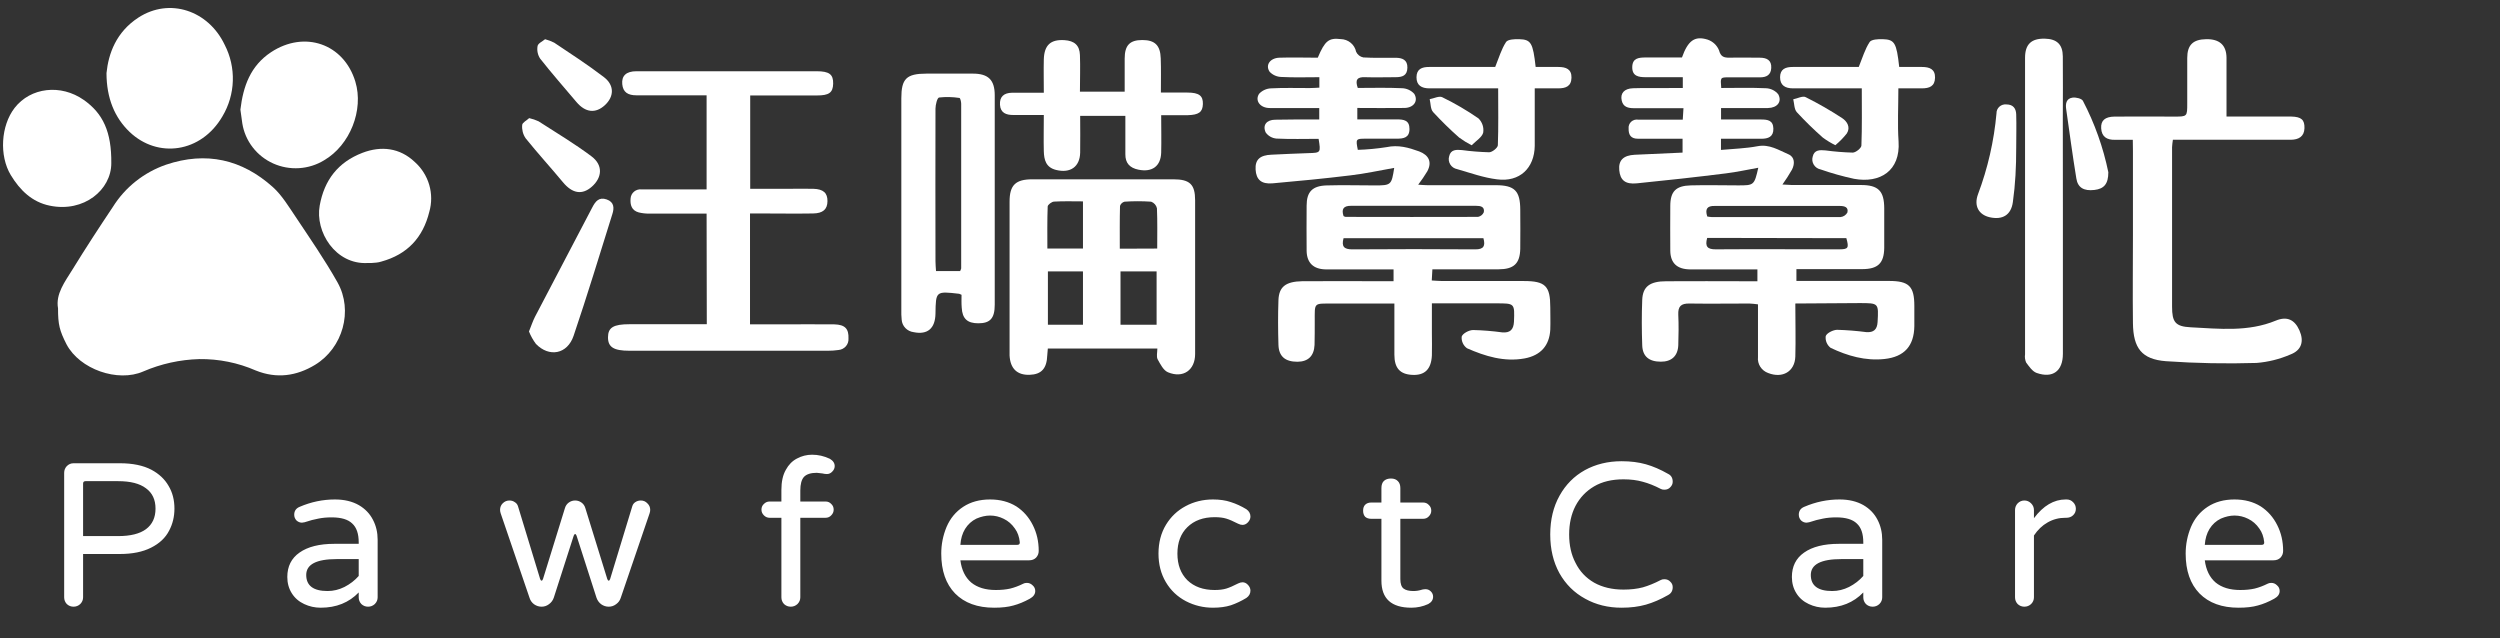 <svg width="192" height="49" viewBox="0 0 192 49" fill="none" xmlns="http://www.w3.org/2000/svg">
<rect x="0" y="0" width="192" height="49" fill="#333333" stroke="none"/>
<g clip-path="url(#clip0_657_815)">
<path d="M4.457 23.678C4.26 22.576 4.984 21.643 5.571 20.691C6.57 19.067 7.61 17.473 8.673 15.884C9.616 14.378 11.056 13.236 12.753 12.648C15.837 11.608 18.586 12.242 20.954 14.367C21.66 15.002 22.173 15.871 22.706 16.656C23.809 18.315 24.949 19.959 25.923 21.691C27.142 23.861 26.328 26.728 24.192 28.022C22.774 28.881 21.25 29.102 19.641 28.453C18.277 27.857 16.799 27.559 15.307 27.578C13.824 27.619 12.362 27.941 11.004 28.528C9.046 29.385 6.116 28.362 5.107 26.44C4.571 25.385 4.454 24.926 4.457 23.678Z" fill="white"/>
<path d="M8.179 5.611C8.332 4.107 8.923 2.463 10.629 1.35C13.023 -0.204 16.006 0.804 17.257 3.443C17.698 4.3 17.912 5.253 17.881 6.213C17.851 7.173 17.576 8.11 17.081 8.939C15.442 11.751 12.107 12.18 9.961 10.139C8.811 9.044 8.181 7.55 8.179 5.611Z" fill="white"/>
<path d="M18.463 8.42C18.677 6.628 19.228 5.064 20.811 4.012C23.384 2.312 26.405 3.355 27.29 6.267C27.95 8.448 26.882 11.144 24.896 12.307C24.315 12.663 23.654 12.871 22.971 12.914C22.289 12.957 21.606 12.834 20.984 12.555C20.362 12.276 19.82 11.85 19.406 11.314C18.992 10.779 18.719 10.152 18.611 9.488C18.553 9.119 18.512 8.748 18.463 8.42Z" fill="white"/>
<path d="M8.548 12.538C8.548 14.566 6.455 16.34 3.824 15.796C2.458 15.518 1.53 14.603 0.829 13.448C-0.069 11.964 0.064 9.653 1.124 8.285C2.351 6.708 4.673 6.438 6.435 7.676C7.903 8.708 8.574 10.119 8.548 12.538Z" fill="white"/>
<path d="M28.216 20.2C25.759 20.325 24.188 17.799 24.553 15.789C24.907 13.821 25.965 12.46 27.824 11.741C29.274 11.182 30.707 11.352 31.852 12.438C32.382 12.911 32.767 13.52 32.965 14.196C33.162 14.873 33.164 15.59 32.971 16.267C32.484 18.242 31.291 19.538 29.287 20.089C29.166 20.128 29.041 20.154 28.915 20.167C28.683 20.2 28.451 20.2 28.216 20.2Z" fill="white"/>
</g>
<g clip-path="url(#clip1_657_815)">
<path d="M101.318 9.177V8.297C100.028 8.297 98.773 8.297 97.519 8.297C96.779 8.297 96.354 7.726 96.7 7.203C96.816 7.078 96.956 6.976 97.112 6.905C97.268 6.833 97.437 6.793 97.609 6.786C98.599 6.731 99.595 6.766 100.59 6.763C100.826 6.763 101.062 6.743 101.327 6.731V5.929C100.343 5.929 99.382 5.963 98.415 5.911C98.245 5.908 98.077 5.871 97.922 5.803C97.766 5.735 97.626 5.636 97.51 5.514C97.157 5 97.542 4.454 98.258 4.431C99.248 4.397 100.238 4.431 101.205 4.431C101.752 3.129 102.052 2.894 102.969 3.003C103.249 3.009 103.519 3.108 103.733 3.285C103.948 3.461 104.094 3.705 104.149 3.974C104.198 4.086 104.275 4.184 104.372 4.26C104.469 4.336 104.583 4.388 104.705 4.411C105.526 4.463 106.353 4.429 107.177 4.437C107.689 4.437 108.103 4.591 108.088 5.2C108.074 5.809 107.704 5.929 107.171 5.929C106.396 5.929 105.619 5.954 104.842 5.929C104.221 5.9 104.061 6.137 104.277 6.754C105.398 6.754 106.533 6.72 107.663 6.774C107.844 6.778 108.023 6.819 108.187 6.894C108.352 6.969 108.498 7.077 108.618 7.211C108.947 7.769 108.557 8.283 107.858 8.291C106.673 8.311 105.485 8.291 104.242 8.291V9.169C105.258 9.169 106.28 9.169 107.276 9.169C107.814 9.169 108.251 9.234 108.248 9.911C108.245 10.588 107.782 10.651 107.261 10.651C106.46 10.651 105.66 10.651 104.862 10.651C104.128 10.651 104.116 10.677 104.28 11.508C105.02 11.485 105.758 11.415 106.49 11.3C107.389 11.106 108.181 11.334 108.994 11.629C109.736 11.914 109.992 12.443 109.623 13.146C109.407 13.504 109.172 13.85 108.918 14.183C109.189 14.2 109.41 14.223 109.628 14.223C111.375 14.223 113.122 14.223 114.87 14.223C116.325 14.223 116.753 14.657 116.756 16.114C116.756 17.108 116.774 18.114 116.756 19.103C116.733 20.246 116.258 20.68 115.091 20.683C113.422 20.683 111.751 20.683 110.007 20.683C109.992 20.968 109.978 21.22 109.96 21.54C110.252 21.557 110.514 21.58 110.77 21.583C112.855 21.583 114.939 21.583 117.024 21.583C118.69 21.583 119.062 21.966 119.062 23.603C119.062 24.174 119.083 24.746 119.062 25.317C118.995 26.54 118.326 27.294 117.094 27.526C115.525 27.811 114.066 27.363 112.665 26.746C112.525 26.644 112.413 26.508 112.342 26.351C112.27 26.194 112.241 26.022 112.258 25.851C112.336 25.608 112.814 25.351 113.131 25.346C113.879 25.364 114.626 25.425 115.367 25.526C115.973 25.58 116.241 25.317 116.273 24.709C116.325 23.297 116.343 23.297 114.91 23.297H109.969V25.583C109.969 26.154 109.987 26.726 109.969 27.297C109.917 28.36 109.419 28.84 108.464 28.791C107.509 28.743 107.089 28.263 107.089 27.24C107.089 25.963 107.089 24.686 107.089 23.314H102.369C100.85 23.314 100.978 23.206 100.972 24.714C100.972 25.308 100.972 25.903 100.957 26.494C100.916 27.351 100.456 27.777 99.641 27.783C98.707 27.783 98.209 27.374 98.185 26.48C98.15 25.337 98.144 24.194 98.185 23.051C98.223 22.02 98.747 21.623 100.008 21.597C102.067 21.58 104.128 21.597 106.19 21.597H107.025V20.689H104.134C103.359 20.689 102.582 20.689 101.805 20.689C100.873 20.671 100.369 20.191 100.349 19.277C100.331 18.114 100.349 16.951 100.349 15.789C100.349 14.731 100.791 14.271 101.892 14.24C103.129 14.203 104.364 14.24 105.601 14.24C106.839 14.24 106.871 14.206 107.075 12.894C105.948 13.091 104.847 13.337 103.732 13.466C101.741 13.709 99.74 13.903 97.74 14.08C96.866 14.157 96.476 13.794 96.43 13.023C96.383 12.251 96.773 11.914 97.658 11.88C98.605 11.84 99.545 11.786 100.491 11.76C101.438 11.734 101.441 11.734 101.269 10.663C100.203 10.663 99.114 10.697 98.034 10.643C97.869 10.629 97.709 10.58 97.565 10.498C97.422 10.417 97.298 10.305 97.204 10.171C96.945 9.6 97.283 9.203 97.926 9.194C99.038 9.166 100.148 9.177 101.318 9.177ZM113.926 18.294H103.185C103.013 18.937 103.22 19.151 103.857 19.151C107.004 19.128 110.153 19.128 113.303 19.151C113.958 19.154 114.089 18.883 113.926 18.294ZM103.185 16.597C103.233 16.624 103.285 16.644 103.339 16.657C106.731 16.657 110.12 16.674 113.513 16.657C113.611 16.637 113.703 16.594 113.781 16.531C113.858 16.468 113.919 16.388 113.958 16.297C114.034 15.868 113.702 15.806 113.355 15.806C110.156 15.806 106.958 15.806 103.761 15.806C103.147 15.8 103.019 16.086 103.185 16.597Z" fill="white"/>
<path d="M137.881 23.309C137.881 24.737 137.919 26.069 137.881 27.391C137.84 28.534 136.899 29.08 135.799 28.649C135.546 28.56 135.332 28.39 135.189 28.168C135.047 27.945 134.984 27.682 135.013 27.42C135.013 26.091 135.013 24.766 135.013 23.374C134.759 23.349 134.553 23.311 134.346 23.311C132.82 23.311 131.291 23.334 129.766 23.311C129.084 23.294 128.866 23.543 128.892 24.169C128.93 24.949 128.915 25.734 128.892 26.517C128.857 27.349 128.365 27.783 127.55 27.777C126.644 27.777 126.149 27.371 126.123 26.517C126.082 25.354 126.077 24.189 126.123 23.029C126.164 22.011 126.705 21.6 127.972 21.6C130.031 21.583 132.092 21.6 134.154 21.6H134.969V20.689H130.575C130.307 20.689 130.039 20.689 129.774 20.689C128.793 20.671 128.292 20.203 128.278 19.26C128.263 18.117 128.278 16.974 128.278 15.831C128.278 14.689 128.712 14.269 129.85 14.237C131.061 14.203 132.276 14.237 133.487 14.237C134.698 14.237 134.73 14.237 135.036 12.883C134.186 13.034 133.379 13.214 132.561 13.314C130.281 13.6 127.998 13.851 125.713 14.08C124.819 14.171 124.431 13.837 124.359 13.071C124.286 12.306 124.682 11.929 125.544 11.886L129.221 11.72V10.654H126.732C126.417 10.654 126.103 10.654 125.785 10.654C125.264 10.654 125.063 10.369 125.078 9.871C125.067 9.776 125.079 9.679 125.113 9.589C125.146 9.499 125.201 9.417 125.272 9.351C125.343 9.285 125.429 9.236 125.522 9.208C125.616 9.18 125.715 9.173 125.812 9.189C126.924 9.189 128.036 9.189 129.236 9.189C129.253 8.903 129.268 8.663 129.291 8.309C127.99 8.309 126.737 8.309 125.488 8.309C125.037 8.309 124.658 8.217 124.548 7.72C124.423 7.171 124.734 6.8 125.421 6.777C126.388 6.743 127.361 6.777 128.333 6.76H129.239V5.929C128.278 5.929 127.337 5.929 126.397 5.929C125.838 5.929 125.349 5.851 125.357 5.154C125.366 4.457 125.858 4.42 126.371 4.414C127.314 4.414 128.254 4.414 129.175 4.414C129.635 3.12 130.15 2.731 131.146 3.043C131.343 3.11 131.522 3.217 131.673 3.358C131.824 3.499 131.942 3.67 132.019 3.86C132.156 4.363 132.392 4.431 132.829 4.431C133.603 4.409 134.378 4.431 135.158 4.431C135.682 4.431 136.067 4.62 136.032 5.22C136.006 5.763 135.656 5.943 135.158 5.94C134.357 5.94 133.56 5.94 132.759 5.94C132.121 5.94 132.121 5.94 132.191 6.757C133.333 6.757 134.489 6.723 135.639 6.777C135.819 6.785 135.995 6.831 136.156 6.911C136.317 6.991 136.458 7.104 136.57 7.243C136.879 7.814 136.492 8.286 135.775 8.297C134.59 8.297 133.408 8.297 132.177 8.297V9.177C133.228 9.177 134.238 9.177 135.251 9.177C135.758 9.177 136.177 9.24 136.195 9.874C136.212 10.509 135.799 10.66 135.251 10.657C134.238 10.657 133.213 10.657 132.171 10.657V11.514C133.126 11.426 134.066 11.403 134.981 11.229C135.895 11.054 136.605 11.531 137.351 11.849C137.843 12.06 137.852 12.583 137.624 13.029C137.399 13.421 137.155 13.803 136.891 14.171C137.156 14.171 137.386 14.209 137.613 14.209C139.383 14.209 141.153 14.209 142.921 14.209C144.26 14.209 144.7 14.669 144.709 15.983C144.709 17.003 144.709 18.023 144.709 19.043C144.691 20.223 144.222 20.666 143.014 20.669C141.349 20.669 139.68 20.669 137.965 20.669V21.577H139.188C141.151 21.577 143.113 21.577 145.079 21.577C146.616 21.577 147.018 21.994 147.021 23.483C147.021 24.006 147.021 24.529 147.021 25.049C147 26.554 146.264 27.406 144.729 27.571C143.273 27.729 141.887 27.334 140.592 26.714C140.454 26.608 140.348 26.469 140.282 26.31C140.216 26.151 140.193 25.979 140.216 25.809C140.306 25.566 140.798 25.334 141.089 25.329C141.837 25.351 142.584 25.41 143.326 25.506C143.891 25.551 144.167 25.311 144.199 24.731C144.278 23.277 144.292 23.277 142.807 23.277L137.881 23.309ZM131.111 18.271C130.925 18.94 131.137 19.154 131.772 19.149C134.919 19.126 138.07 19.149 141.218 19.149C141.954 19.149 142.012 19.054 141.8 18.291L131.111 18.271ZM131.111 16.626C131.227 16.649 131.345 16.664 131.463 16.671C134.759 16.671 138.052 16.671 141.349 16.671C141.46 16.66 141.567 16.622 141.66 16.56C141.753 16.498 141.829 16.415 141.881 16.317C141.978 15.9 141.648 15.817 141.299 15.817C138.096 15.817 134.893 15.817 131.69 15.817C131.093 15.8 130.939 16.066 131.117 16.626H131.111Z" fill="white"/>
<path d="M88.885 26.769H80.473C80.456 26.971 80.435 27.131 80.429 27.294C80.394 28.3 79.984 28.754 79.076 28.786C78.115 28.817 77.588 28.309 77.535 27.3C77.535 27.206 77.535 27.111 77.535 27.014C77.535 23.172 77.535 19.329 77.535 15.486C77.535 14.214 77.998 13.771 79.282 13.771H90.114C91.38 13.771 91.785 14.163 91.785 15.377C91.785 19.314 91.785 23.252 91.785 27.191C91.785 28.426 90.865 29.077 89.7 28.591C89.351 28.446 89.118 27.974 88.911 27.603C88.795 27.386 88.885 27.071 88.885 26.769ZM86.055 20.843V24.94H88.827V20.843H86.055ZM80.479 20.843V24.94H83.172V20.846L80.479 20.843ZM88.874 19.089C88.874 18.02 88.897 17.006 88.853 15.994C88.828 15.88 88.774 15.773 88.695 15.685C88.617 15.596 88.517 15.529 88.405 15.489C87.726 15.443 87.045 15.443 86.367 15.489C86.285 15.509 86.21 15.55 86.149 15.607C86.088 15.664 86.042 15.735 86.017 15.814C85.988 16.897 86 17.98 86 19.1L88.874 19.089ZM83.172 19.089V15.466C82.401 15.466 81.679 15.44 80.959 15.483C80.779 15.483 80.467 15.723 80.462 15.86C80.421 16.937 80.438 18.017 80.438 19.089H83.172Z" fill="white"/>
<path d="M54.267 16.406C52.745 16.406 51.291 16.406 49.842 16.406C49.577 16.407 49.312 16.376 49.055 16.314C48.505 16.166 48.386 15.726 48.429 15.249C48.434 15.146 48.46 15.046 48.507 14.954C48.553 14.862 48.618 14.781 48.698 14.715C48.778 14.649 48.87 14.6 48.971 14.57C49.071 14.541 49.176 14.533 49.279 14.546C50.636 14.546 51.993 14.546 53.356 14.546H54.267V7.32C52.447 7.32 50.66 7.32 48.875 7.32C48.237 7.32 47.847 7.094 47.789 6.463C47.73 5.831 48.08 5.471 48.878 5.471C51.422 5.471 53.967 5.471 56.512 5.471H62.711C63.687 5.471 64.001 5.709 63.987 6.42C63.972 7.131 63.652 7.331 62.737 7.331C61.046 7.331 59.357 7.331 57.616 7.331V14.5H60.504C61.159 14.5 61.815 14.483 62.467 14.5C63.235 14.523 63.556 14.82 63.55 15.449C63.544 16.077 63.203 16.383 62.444 16.394C61.136 16.417 59.823 16.394 58.518 16.394H57.601V24.911C58.411 24.911 59.206 24.911 59.998 24.911C61.355 24.911 62.714 24.894 64.074 24.911C64.907 24.931 65.192 25.26 65.163 25.997C65.179 26.213 65.108 26.427 64.965 26.593C64.821 26.758 64.618 26.861 64.397 26.88C64.134 26.918 63.868 26.937 63.602 26.937C58.513 26.937 53.424 26.937 48.336 26.937C47.119 26.937 46.691 26.651 46.694 25.903C46.697 25.154 47.107 24.9 48.351 24.9C50.31 24.9 52.267 24.9 54.282 24.9L54.267 16.406Z" fill="white"/>
<path d="M163.799 10.737C163.257 10.737 162.846 10.737 162.439 10.737C161.807 10.754 161.405 10.503 161.37 9.851C161.335 9.257 161.661 8.963 162.401 8.954C163.927 8.94 165.452 8.954 166.981 8.954C167.98 8.954 167.98 8.954 167.98 7.943C167.98 6.78 167.98 5.617 167.98 4.454C167.98 3.446 168.431 3.026 169.436 3.009C170.44 2.991 170.988 3.449 170.996 4.437C170.996 5.903 170.996 7.371 170.996 8.951H173.425C174.272 8.951 175.122 8.951 175.97 8.951C176.753 8.969 177 9.206 176.983 9.846C176.965 10.486 176.537 10.731 175.926 10.734H166.879C166.847 10.924 166.826 11.114 166.815 11.306C166.815 15.386 166.815 19.467 166.815 23.549C166.815 24.731 167.054 25.077 168.256 25.137C170.446 25.249 172.656 25.503 174.782 24.623C175.655 24.263 176.238 24.56 176.599 25.38C176.96 26.2 176.776 26.903 175.882 27.234C175.065 27.586 174.195 27.802 173.305 27.874C170.985 27.945 168.662 27.901 166.346 27.74C164.48 27.597 163.834 26.734 163.81 24.823C163.781 22.569 163.81 20.314 163.81 18.06C163.81 15.904 163.81 13.746 163.81 11.586L163.799 10.737Z" fill="white"/>
<path d="M73.846 22.64C73.789 22.609 73.729 22.584 73.668 22.563C71.871 22.357 71.871 22.357 71.845 24.08C71.828 25.223 71.234 25.731 70.165 25.509C69.922 25.478 69.698 25.366 69.53 25.191C69.363 25.015 69.263 24.788 69.248 24.549C69.223 24.289 69.214 24.029 69.222 23.769C69.222 18.361 69.222 12.953 69.222 7.546C69.222 6.04 69.615 5.657 71.155 5.654C72.343 5.654 73.531 5.654 74.716 5.654C75.901 5.654 76.396 6.137 76.396 7.317C76.396 12.677 76.396 18.038 76.396 23.4C76.396 24.451 76.041 24.829 75.135 24.829C74.291 24.829 73.907 24.477 73.86 23.631C73.831 23.286 73.846 22.934 73.846 22.64ZM73.738 20.817C73.772 20.753 73.799 20.686 73.819 20.617C73.819 16.4 73.819 12.183 73.819 7.966C73.819 7.811 73.749 7.529 73.688 7.523C73.169 7.442 72.641 7.43 72.119 7.489C71.979 7.514 71.848 8.037 71.845 8.346C71.828 12.254 71.845 16.163 71.845 20.06C71.845 20.309 71.871 20.557 71.886 20.817H73.738Z" fill="white"/>
<path d="M158.43 15.928C158.43 19.677 158.43 23.425 158.43 27.171C158.43 28.491 157.658 29.077 156.417 28.643C156.086 28.526 155.835 28.146 155.605 27.837C155.521 27.64 155.493 27.425 155.524 27.214C155.524 19.622 155.524 12.03 155.524 4.44C155.524 3.403 156.001 2.951 157.032 2.969C157.961 2.986 158.415 3.406 158.424 4.329C158.444 5.917 158.424 7.506 158.424 9.094L158.43 15.928Z" fill="white"/>
<path d="M89.156 7.109C89.887 7.109 90.536 7.109 91.194 7.109C92.091 7.109 92.4 7.357 92.382 7.989C92.365 8.62 92.053 8.823 91.218 8.846C90.568 8.846 89.919 8.846 89.179 8.846C89.179 9.849 89.203 10.789 89.179 11.729C89.144 12.774 88.472 13.246 87.432 13.031C86.766 12.897 86.422 12.526 86.428 11.849C86.428 10.883 86.428 9.914 86.428 8.897H82.957C82.957 9.846 82.974 10.786 82.957 11.726C82.931 12.82 82.191 13.323 81.105 13.051C80.322 12.857 80.185 12.274 80.165 11.623C80.141 10.726 80.165 9.829 80.165 8.831C79.341 8.831 78.575 8.831 77.809 8.831C77.285 8.831 76.839 8.68 76.799 8.051C76.758 7.423 77.107 7.134 77.713 7.123C78.508 7.123 79.303 7.123 80.165 7.123C80.165 6.203 80.144 5.377 80.165 4.551C80.2 3.457 80.695 3.017 81.749 3.083C82.514 3.131 82.913 3.48 82.939 4.226C82.974 5.143 82.939 6.066 82.939 7.04H86.375C86.375 6.183 86.375 5.343 86.375 4.503C86.375 3.471 86.771 3.074 87.732 3.074C88.693 3.074 89.115 3.48 89.144 4.483C89.176 5.314 89.156 6.143 89.156 7.109Z" fill="white"/>
<path d="M115.059 6.786H109.777C109.177 6.786 108.781 6.554 108.787 5.929C108.793 5.303 109.2 5.14 109.759 5.143C111.238 5.143 112.718 5.143 114.194 5.143H114.831C115.123 4.423 115.309 3.771 115.664 3.229C115.795 3.023 116.328 2.997 116.675 3.009C117.586 3.037 117.732 3.294 117.938 5.143C118.521 5.143 119.103 5.143 119.685 5.143C120.268 5.143 120.704 5.306 120.69 5.969C120.675 6.631 120.25 6.786 119.668 6.786C119.085 6.786 118.556 6.786 117.868 6.786V8.214C117.868 9.211 117.868 10.214 117.868 11.203C117.845 12.917 116.704 14 114.98 13.774C113.938 13.649 112.924 13.28 111.908 12.989C111.799 12.968 111.696 12.926 111.605 12.864C111.514 12.802 111.438 12.723 111.38 12.63C111.322 12.538 111.284 12.434 111.27 12.327C111.255 12.219 111.263 12.11 111.294 12.006C111.413 11.469 111.853 11.489 112.275 11.526C112.968 11.619 113.666 11.675 114.366 11.694C114.604 11.694 115.027 11.351 115.035 11.154C115.088 9.743 115.059 8.303 115.059 6.786Z" fill="white"/>
<path d="M145.795 6.786C145.795 8.214 145.722 9.543 145.81 10.86C145.961 13.126 144.383 14.094 142.397 13.734C141.527 13.547 140.669 13.307 139.829 13.014C139.721 12.993 139.618 12.951 139.527 12.889C139.436 12.827 139.36 12.748 139.302 12.655C139.244 12.563 139.206 12.46 139.191 12.352C139.176 12.245 139.184 12.136 139.215 12.031C139.334 11.494 139.771 11.514 140.193 11.551C140.887 11.644 141.586 11.701 142.286 11.72C142.522 11.72 142.947 11.377 142.956 11.18C143.011 9.751 142.985 8.306 142.985 6.786H137.703C137.104 6.786 136.708 6.554 136.71 5.929C136.713 5.303 137.127 5.14 137.686 5.143C139.165 5.143 140.641 5.143 142.12 5.143H142.752C143.043 4.423 143.233 3.771 143.588 3.229C143.719 3.023 144.252 2.997 144.598 3.009C145.51 3.037 145.655 3.294 145.859 5.143C146.441 5.143 147.024 5.143 147.606 5.143C148.189 5.143 148.625 5.306 148.611 5.969C148.596 6.631 148.177 6.786 147.592 6.786C147.006 6.786 146.482 6.786 145.795 6.786Z" fill="white"/>
<path d="M40.625 25.457C40.8 25.026 40.916 24.666 41.085 24.334C42.541 21.531 44.029 18.74 45.485 15.934C45.729 15.46 46.006 15.111 46.594 15.317C47.182 15.523 47.176 15.991 47.028 16.443C46.053 19.56 45.103 22.689 44.055 25.783C43.575 27.211 42.171 27.463 41.158 26.411C40.939 26.117 40.76 25.797 40.625 25.457Z" fill="white"/>
<path d="M154.845 11.363C154.845 12.833 154.781 14.14 154.588 15.52C154.452 16.517 153.794 16.903 152.815 16.686C151.982 16.5 151.575 15.829 151.91 14.92C152.662 12.919 153.14 10.828 153.331 8.703C153.328 8.607 153.347 8.512 153.385 8.424C153.424 8.336 153.481 8.257 153.553 8.192C153.625 8.127 153.71 8.079 153.803 8.049C153.895 8.019 153.994 8.009 154.091 8.02C154.626 8.02 154.833 8.346 154.845 8.791C154.871 9.649 154.845 10.506 154.845 11.363Z" fill="white"/>
<path d="M40.641 9.071C40.89 9.128 41.132 9.21 41.363 9.317C42.731 10.203 44.132 11.031 45.439 12.017C46.313 12.677 46.26 13.623 45.457 14.334C44.714 14.994 43.957 14.866 43.238 14C42.289 12.857 41.29 11.766 40.364 10.614C40.161 10.313 40.07 9.953 40.105 9.594C40.117 9.411 40.463 9.243 40.641 9.071Z" fill="white"/>
<path d="M41.863 3.011C42.105 3.076 42.339 3.165 42.562 3.277C43.849 4.134 45.165 4.991 46.391 5.931C47.203 6.56 47.162 7.429 46.452 8.08C45.742 8.731 44.967 8.651 44.28 7.846C43.339 6.731 42.381 5.643 41.482 4.5C41.295 4.214 41.225 3.869 41.286 3.534C41.322 3.326 41.668 3.177 41.863 3.011Z" fill="white"/>
<path d="M161.92 13.229C161.92 14.129 161.588 14.503 160.849 14.589C160.039 14.683 159.573 14.414 159.463 13.703C159.172 11.931 158.936 10.154 158.682 8.377C158.624 7.969 158.682 7.563 159.175 7.497C159.431 7.463 159.873 7.566 159.969 7.746C160.872 9.477 161.528 11.322 161.92 13.229Z" fill="white"/>
<path d="M113.021 11.157C112.684 10.983 112.362 10.784 112.057 10.56C111.357 9.942 110.691 9.288 110.059 8.603C109.856 8.374 109.882 7.951 109.8 7.617C110.126 7.557 110.528 7.349 110.764 7.466C111.733 7.937 112.664 8.482 113.548 9.094C113.691 9.236 113.799 9.409 113.862 9.599C113.925 9.789 113.941 9.991 113.909 10.189C113.813 10.543 113.376 10.806 113.021 11.157Z" fill="white"/>
<path d="M140.953 11.151C140.616 10.984 140.294 10.788 139.992 10.566C139.291 9.948 138.624 9.296 137.992 8.611C137.788 8.38 137.805 7.96 137.721 7.626C138.044 7.563 138.449 7.34 138.679 7.463C139.643 7.945 140.577 8.482 141.477 9.071C141.864 9.326 142.135 9.777 141.838 10.246C141.577 10.578 141.28 10.882 140.953 11.151Z" fill="white"/>
</g>
<path d="M5.647 46.594C5.449 46.594 5.277 46.526 5.131 46.391C4.996 46.245 4.928 46.073 4.928 45.875V36.312C4.928 36.115 4.996 35.943 5.131 35.797C5.277 35.651 5.449 35.578 5.647 35.578H9.209C10.189 35.578 10.996 35.745 11.631 36.078C12.215 36.391 12.652 36.802 12.944 37.312C13.246 37.812 13.397 38.396 13.397 39.062C13.397 39.677 13.262 40.24 12.991 40.75C12.71 41.302 12.246 41.74 11.6 42.062C10.965 42.385 10.168 42.547 9.209 42.547H6.381V45.875C6.381 46.073 6.308 46.245 6.163 46.391C6.017 46.526 5.845 46.594 5.647 46.594ZM9.069 41.172C10.017 41.172 10.73 40.995 11.21 40.641C11.699 40.276 11.944 39.75 11.944 39.062C11.944 38.375 11.699 37.854 11.21 37.5C10.73 37.135 10.017 36.953 9.069 36.953H6.569C6.444 36.953 6.381 37.016 6.381 37.141V41.172H9.069ZM24.628 46.672C24.18 46.672 23.758 46.578 23.362 46.391C22.956 46.203 22.638 45.927 22.409 45.562C22.18 45.198 22.065 44.781 22.065 44.312C22.065 43.5 22.378 42.875 23.003 42.438C23.638 41.99 24.529 41.766 25.674 41.766H27.549V41.656C27.549 40.99 27.383 40.505 27.049 40.203C26.727 39.891 26.201 39.734 25.471 39.734C25.096 39.734 24.758 39.766 24.456 39.828C24.154 39.88 23.799 39.974 23.393 40.109L23.19 40.141C23.034 40.141 22.893 40.083 22.768 39.969C22.654 39.844 22.596 39.698 22.596 39.531C22.596 39.24 22.737 39.036 23.018 38.922C23.893 38.547 24.794 38.359 25.721 38.359C26.44 38.359 27.055 38.505 27.565 38.797C28.044 39.078 28.404 39.453 28.643 39.922C28.883 40.38 29.003 40.891 29.003 41.453V45.875C29.003 46.073 28.93 46.245 28.784 46.391C28.638 46.526 28.466 46.594 28.268 46.594C28.07 46.594 27.898 46.526 27.753 46.391C27.617 46.245 27.549 46.073 27.549 45.875V45.5C26.799 46.281 25.826 46.672 24.628 46.672ZM25.159 45.391C25.607 45.391 26.039 45.286 26.456 45.078C26.883 44.859 27.247 44.578 27.549 44.234V42.938H25.862C24.299 42.938 23.518 43.344 23.518 44.156C23.518 44.979 24.065 45.391 25.159 45.391ZM41.593 46.594C41.384 46.594 41.192 46.531 41.014 46.406C40.848 46.281 40.733 46.12 40.671 45.922L38.452 39.422C38.421 39.328 38.405 39.24 38.405 39.156C38.405 38.958 38.473 38.792 38.608 38.656C38.754 38.51 38.926 38.438 39.124 38.438C39.28 38.438 39.416 38.479 39.53 38.562C39.655 38.635 39.738 38.74 39.78 38.875L41.483 44.469C41.514 44.552 41.551 44.594 41.593 44.594C41.634 44.594 41.671 44.552 41.702 44.469L43.389 39.016C43.442 38.839 43.541 38.698 43.686 38.594C43.832 38.49 43.994 38.438 44.171 38.438C44.348 38.438 44.509 38.49 44.655 38.594C44.801 38.698 44.9 38.839 44.952 39.016L46.639 44.469C46.671 44.552 46.707 44.594 46.749 44.594C46.791 44.594 46.827 44.552 46.858 44.469L48.561 38.875C48.603 38.74 48.681 38.635 48.796 38.562C48.921 38.479 49.061 38.438 49.218 38.438C49.416 38.438 49.582 38.51 49.718 38.656C49.863 38.792 49.936 38.958 49.936 39.156C49.936 39.24 49.921 39.328 49.889 39.422L47.671 45.922C47.608 46.12 47.488 46.281 47.311 46.406C47.145 46.531 46.957 46.594 46.749 46.594C46.541 46.594 46.348 46.531 46.171 46.406C46.004 46.281 45.884 46.115 45.811 45.906L44.28 41.141C44.249 41.057 44.212 41.016 44.171 41.016C44.129 41.016 44.093 41.057 44.061 41.141L42.53 45.906C42.457 46.115 42.332 46.281 42.155 46.406C41.988 46.531 41.801 46.594 41.593 46.594ZM60.73 46.594C60.532 46.594 60.36 46.526 60.214 46.391C60.078 46.245 60.011 46.073 60.011 45.875V39.766H59.105C58.938 39.766 58.792 39.703 58.667 39.578C58.542 39.453 58.48 39.307 58.48 39.141C58.48 38.964 58.542 38.818 58.667 38.703C58.792 38.578 58.938 38.516 59.105 38.516H60.011V37.625C60.011 36.99 60.125 36.474 60.355 36.078C60.563 35.693 60.844 35.406 61.198 35.219C61.563 35.021 61.953 34.922 62.37 34.922C62.839 34.922 63.292 35.026 63.73 35.234C63.98 35.38 64.105 35.568 64.105 35.797C64.105 35.953 64.042 36.094 63.917 36.219C63.802 36.344 63.667 36.406 63.511 36.406C63.396 36.406 63.276 36.391 63.151 36.359L62.73 36.312C62.271 36.312 61.943 36.417 61.745 36.625C61.558 36.833 61.464 37.182 61.464 37.672V38.516H63.401C63.578 38.516 63.724 38.578 63.839 38.703C63.964 38.818 64.026 38.964 64.026 39.141C64.026 39.307 63.964 39.453 63.839 39.578C63.724 39.703 63.578 39.766 63.401 39.766H61.464V45.875C61.464 46.073 61.391 46.245 61.245 46.391C61.099 46.526 60.927 46.594 60.73 46.594ZM76.351 46.672C75.07 46.672 74.07 46.307 73.351 45.578C72.642 44.849 72.288 43.828 72.288 42.516C72.288 41.807 72.424 41.125 72.695 40.469C72.976 39.812 73.403 39.297 73.976 38.922C74.549 38.547 75.236 38.359 76.038 38.359C76.809 38.359 77.481 38.536 78.054 38.891C78.596 39.245 79.017 39.724 79.32 40.328C79.622 40.922 79.773 41.583 79.773 42.312C79.773 42.51 79.705 42.682 79.57 42.828C79.434 42.964 79.257 43.031 79.038 43.031H73.757C73.851 43.771 74.127 44.339 74.585 44.734C75.054 45.12 75.684 45.312 76.476 45.312C76.892 45.312 77.262 45.276 77.585 45.203C77.918 45.12 78.252 44.995 78.585 44.828C78.658 44.786 78.752 44.766 78.866 44.766C79.033 44.766 79.179 44.828 79.304 44.953C79.439 45.068 79.507 45.214 79.507 45.391C79.507 45.63 79.366 45.828 79.085 45.984C78.648 46.224 78.231 46.396 77.835 46.5C77.439 46.615 76.945 46.672 76.351 46.672ZM78.132 41.844C78.267 41.844 78.33 41.776 78.32 41.641C78.278 41.224 78.153 40.875 77.945 40.594C77.715 40.26 77.429 40.01 77.085 39.844C76.752 39.677 76.403 39.594 76.038 39.594C75.705 39.594 75.356 39.672 74.991 39.828C74.627 40.005 74.335 40.271 74.116 40.625C73.908 40.969 73.788 41.375 73.757 41.844H78.132ZM93.159 46.672C92.42 46.672 91.727 46.505 91.081 46.172C90.425 45.828 89.909 45.339 89.534 44.703C89.159 44.068 88.972 43.339 88.972 42.516C88.972 41.672 89.165 40.932 89.55 40.297C89.925 39.682 90.425 39.208 91.05 38.875C91.686 38.531 92.389 38.359 93.159 38.359C93.68 38.359 94.139 38.427 94.534 38.562C94.93 38.688 95.326 38.87 95.722 39.109C95.93 39.255 96.034 39.443 96.034 39.672C96.034 39.828 95.972 39.974 95.847 40.109C95.722 40.245 95.581 40.312 95.425 40.312C95.321 40.312 95.206 40.281 95.081 40.219C94.717 40.031 94.415 39.901 94.175 39.828C93.936 39.755 93.639 39.719 93.284 39.719C92.409 39.719 91.712 39.974 91.191 40.484C90.68 40.984 90.425 41.661 90.425 42.516C90.425 43.37 90.68 44.052 91.191 44.562C91.712 45.062 92.409 45.312 93.284 45.312C93.639 45.312 93.936 45.276 94.175 45.203C94.415 45.13 94.717 45 95.081 44.812C95.206 44.75 95.321 44.719 95.425 44.719C95.581 44.719 95.722 44.786 95.847 44.922C95.972 45.057 96.034 45.203 96.034 45.359C96.034 45.589 95.93 45.776 95.722 45.922C95.326 46.161 94.93 46.349 94.534 46.484C94.139 46.609 93.68 46.672 93.159 46.672ZM109.484 45.25C109.64 45.25 109.776 45.307 109.89 45.422C110.005 45.536 110.062 45.672 110.062 45.828C110.062 46.068 109.937 46.255 109.687 46.391C109.281 46.578 108.848 46.672 108.39 46.672C106.859 46.672 106.093 45.979 106.093 44.594V39.844H105.312C105.114 39.844 104.958 39.792 104.843 39.688C104.739 39.573 104.687 39.417 104.687 39.219C104.687 39.021 104.739 38.87 104.843 38.766C104.958 38.651 105.114 38.594 105.312 38.594H106.093V37.484C106.093 37.245 106.156 37.062 106.281 36.938C106.416 36.812 106.598 36.75 106.828 36.75C107.057 36.75 107.234 36.818 107.359 36.953C107.484 37.078 107.546 37.255 107.546 37.484V38.594H109.296C109.473 38.594 109.619 38.656 109.734 38.781C109.859 38.896 109.921 39.042 109.921 39.219C109.921 39.385 109.859 39.531 109.734 39.656C109.619 39.781 109.473 39.844 109.296 39.844H107.546V44.469C107.546 44.833 107.63 45.078 107.796 45.203C107.963 45.328 108.213 45.391 108.546 45.391C108.765 45.391 108.973 45.359 109.171 45.297C109.192 45.297 109.208 45.292 109.218 45.281C109.322 45.26 109.411 45.25 109.484 45.25ZM124.543 46.672C123.501 46.672 122.569 46.443 121.746 45.984C120.902 45.526 120.241 44.87 119.761 44.016C119.293 43.161 119.058 42.172 119.058 41.047C119.058 39.911 119.298 38.917 119.777 38.062C120.246 37.219 120.892 36.568 121.714 36.109C122.548 35.651 123.491 35.422 124.543 35.422C125.23 35.422 125.85 35.5 126.402 35.656C126.954 35.812 127.522 36.057 128.105 36.391C128.345 36.505 128.464 36.708 128.464 37C128.464 37.156 128.402 37.297 128.277 37.422C128.162 37.547 128.011 37.609 127.824 37.609C127.709 37.609 127.616 37.589 127.543 37.547C127.063 37.297 126.605 37.115 126.168 37C125.73 36.875 125.235 36.812 124.683 36.812C123.787 36.812 123.032 36.995 122.418 37.359C121.803 37.724 121.329 38.224 120.996 38.859C120.673 39.484 120.511 40.214 120.511 41.047C120.511 41.88 120.673 42.604 120.996 43.219C121.319 43.875 121.798 44.385 122.433 44.75C123.069 45.104 123.819 45.281 124.683 45.281C125.235 45.281 125.73 45.224 126.168 45.109C126.605 44.984 127.063 44.797 127.543 44.547C127.616 44.505 127.709 44.484 127.824 44.484C128.011 44.484 128.162 44.547 128.277 44.672C128.402 44.786 128.464 44.927 128.464 45.094C128.464 45.375 128.345 45.578 128.105 45.703C127.522 46.036 126.954 46.281 126.402 46.438C125.85 46.594 125.23 46.672 124.543 46.672ZM140.179 46.672C139.732 46.672 139.31 46.578 138.914 46.391C138.508 46.203 138.19 45.927 137.961 45.562C137.732 45.198 137.617 44.781 137.617 44.312C137.617 43.5 137.929 42.875 138.554 42.438C139.19 41.99 140.081 41.766 141.226 41.766H143.101V41.656C143.101 40.99 142.935 40.505 142.601 40.203C142.278 39.891 141.752 39.734 141.023 39.734C140.648 39.734 140.31 39.766 140.008 39.828C139.706 39.88 139.351 39.974 138.945 40.109L138.742 40.141C138.586 40.141 138.445 40.083 138.32 39.969C138.206 39.844 138.148 39.698 138.148 39.531C138.148 39.24 138.289 39.036 138.57 38.922C139.445 38.547 140.346 38.359 141.273 38.359C141.992 38.359 142.607 38.505 143.117 38.797C143.596 39.078 143.956 39.453 144.195 39.922C144.435 40.38 144.554 40.891 144.554 41.453V45.875C144.554 46.073 144.482 46.245 144.336 46.391C144.19 46.526 144.018 46.594 143.82 46.594C143.622 46.594 143.45 46.526 143.304 46.391C143.169 46.245 143.101 46.073 143.101 45.875V45.5C142.351 46.281 141.377 46.672 140.179 46.672ZM140.711 45.391C141.159 45.391 141.591 45.286 142.008 45.078C142.435 44.859 142.799 44.578 143.101 44.234V42.938H141.414C139.851 42.938 139.07 43.344 139.07 44.156C139.07 44.979 139.617 45.391 140.711 45.391ZM155.473 46.594C155.275 46.594 155.103 46.526 154.957 46.391C154.822 46.245 154.754 46.073 154.754 45.875V39.172C154.754 38.974 154.822 38.802 154.957 38.656C155.103 38.51 155.275 38.438 155.473 38.438C155.671 38.438 155.842 38.51 155.988 38.656C156.134 38.802 156.207 38.974 156.207 39.172V39.797C156.926 38.839 157.738 38.359 158.644 38.359H158.723C158.921 38.359 159.087 38.432 159.223 38.578C159.358 38.714 159.426 38.88 159.426 39.078C159.426 39.276 159.353 39.443 159.207 39.578C159.072 39.703 158.9 39.766 158.691 39.766H158.613C158.124 39.766 157.671 39.885 157.254 40.125C156.848 40.354 156.499 40.688 156.207 41.125V45.875C156.207 46.073 156.134 46.245 155.988 46.391C155.842 46.526 155.671 46.594 155.473 46.594ZM171.922 46.672C170.641 46.672 169.641 46.307 168.922 45.578C168.214 44.849 167.859 43.828 167.859 42.516C167.859 41.807 167.995 41.125 168.266 40.469C168.547 39.812 168.974 39.297 169.547 38.922C170.12 38.547 170.807 38.359 171.609 38.359C172.38 38.359 173.052 38.536 173.625 38.891C174.167 39.245 174.589 39.724 174.891 40.328C175.193 40.922 175.344 41.583 175.344 42.312C175.344 42.51 175.276 42.682 175.141 42.828C175.005 42.964 174.828 43.031 174.609 43.031H169.328C169.422 43.771 169.698 44.339 170.156 44.734C170.625 45.12 171.255 45.312 172.047 45.312C172.464 45.312 172.833 45.276 173.156 45.203C173.49 45.12 173.823 44.995 174.156 44.828C174.229 44.786 174.323 44.766 174.438 44.766C174.604 44.766 174.75 44.828 174.875 44.953C175.011 45.068 175.078 45.214 175.078 45.391C175.078 45.63 174.938 45.828 174.656 45.984C174.219 46.224 173.802 46.396 173.406 46.5C173.011 46.615 172.516 46.672 171.922 46.672ZM173.703 41.844C173.839 41.844 173.901 41.776 173.891 41.641C173.849 41.224 173.724 40.875 173.516 40.594C173.287 40.26 173 40.01 172.656 39.844C172.323 39.677 171.974 39.594 171.609 39.594C171.276 39.594 170.927 39.672 170.563 39.828C170.198 40.005 169.906 40.271 169.688 40.625C169.479 40.969 169.359 41.375 169.328 41.844H173.703Z" fill="white"/>
<defs>
<clipPath id="clip0_657_815">
<rect width="33.143" height="28.571" fill="white" transform="translate(0 0.4)"/>
</clipPath>
<clipPath id="clip1_657_815">
<rect width="137.143" height="26.286" fill="white" transform="translate(39.999 2.786)"/>
</clipPath>
</defs>
</svg>
